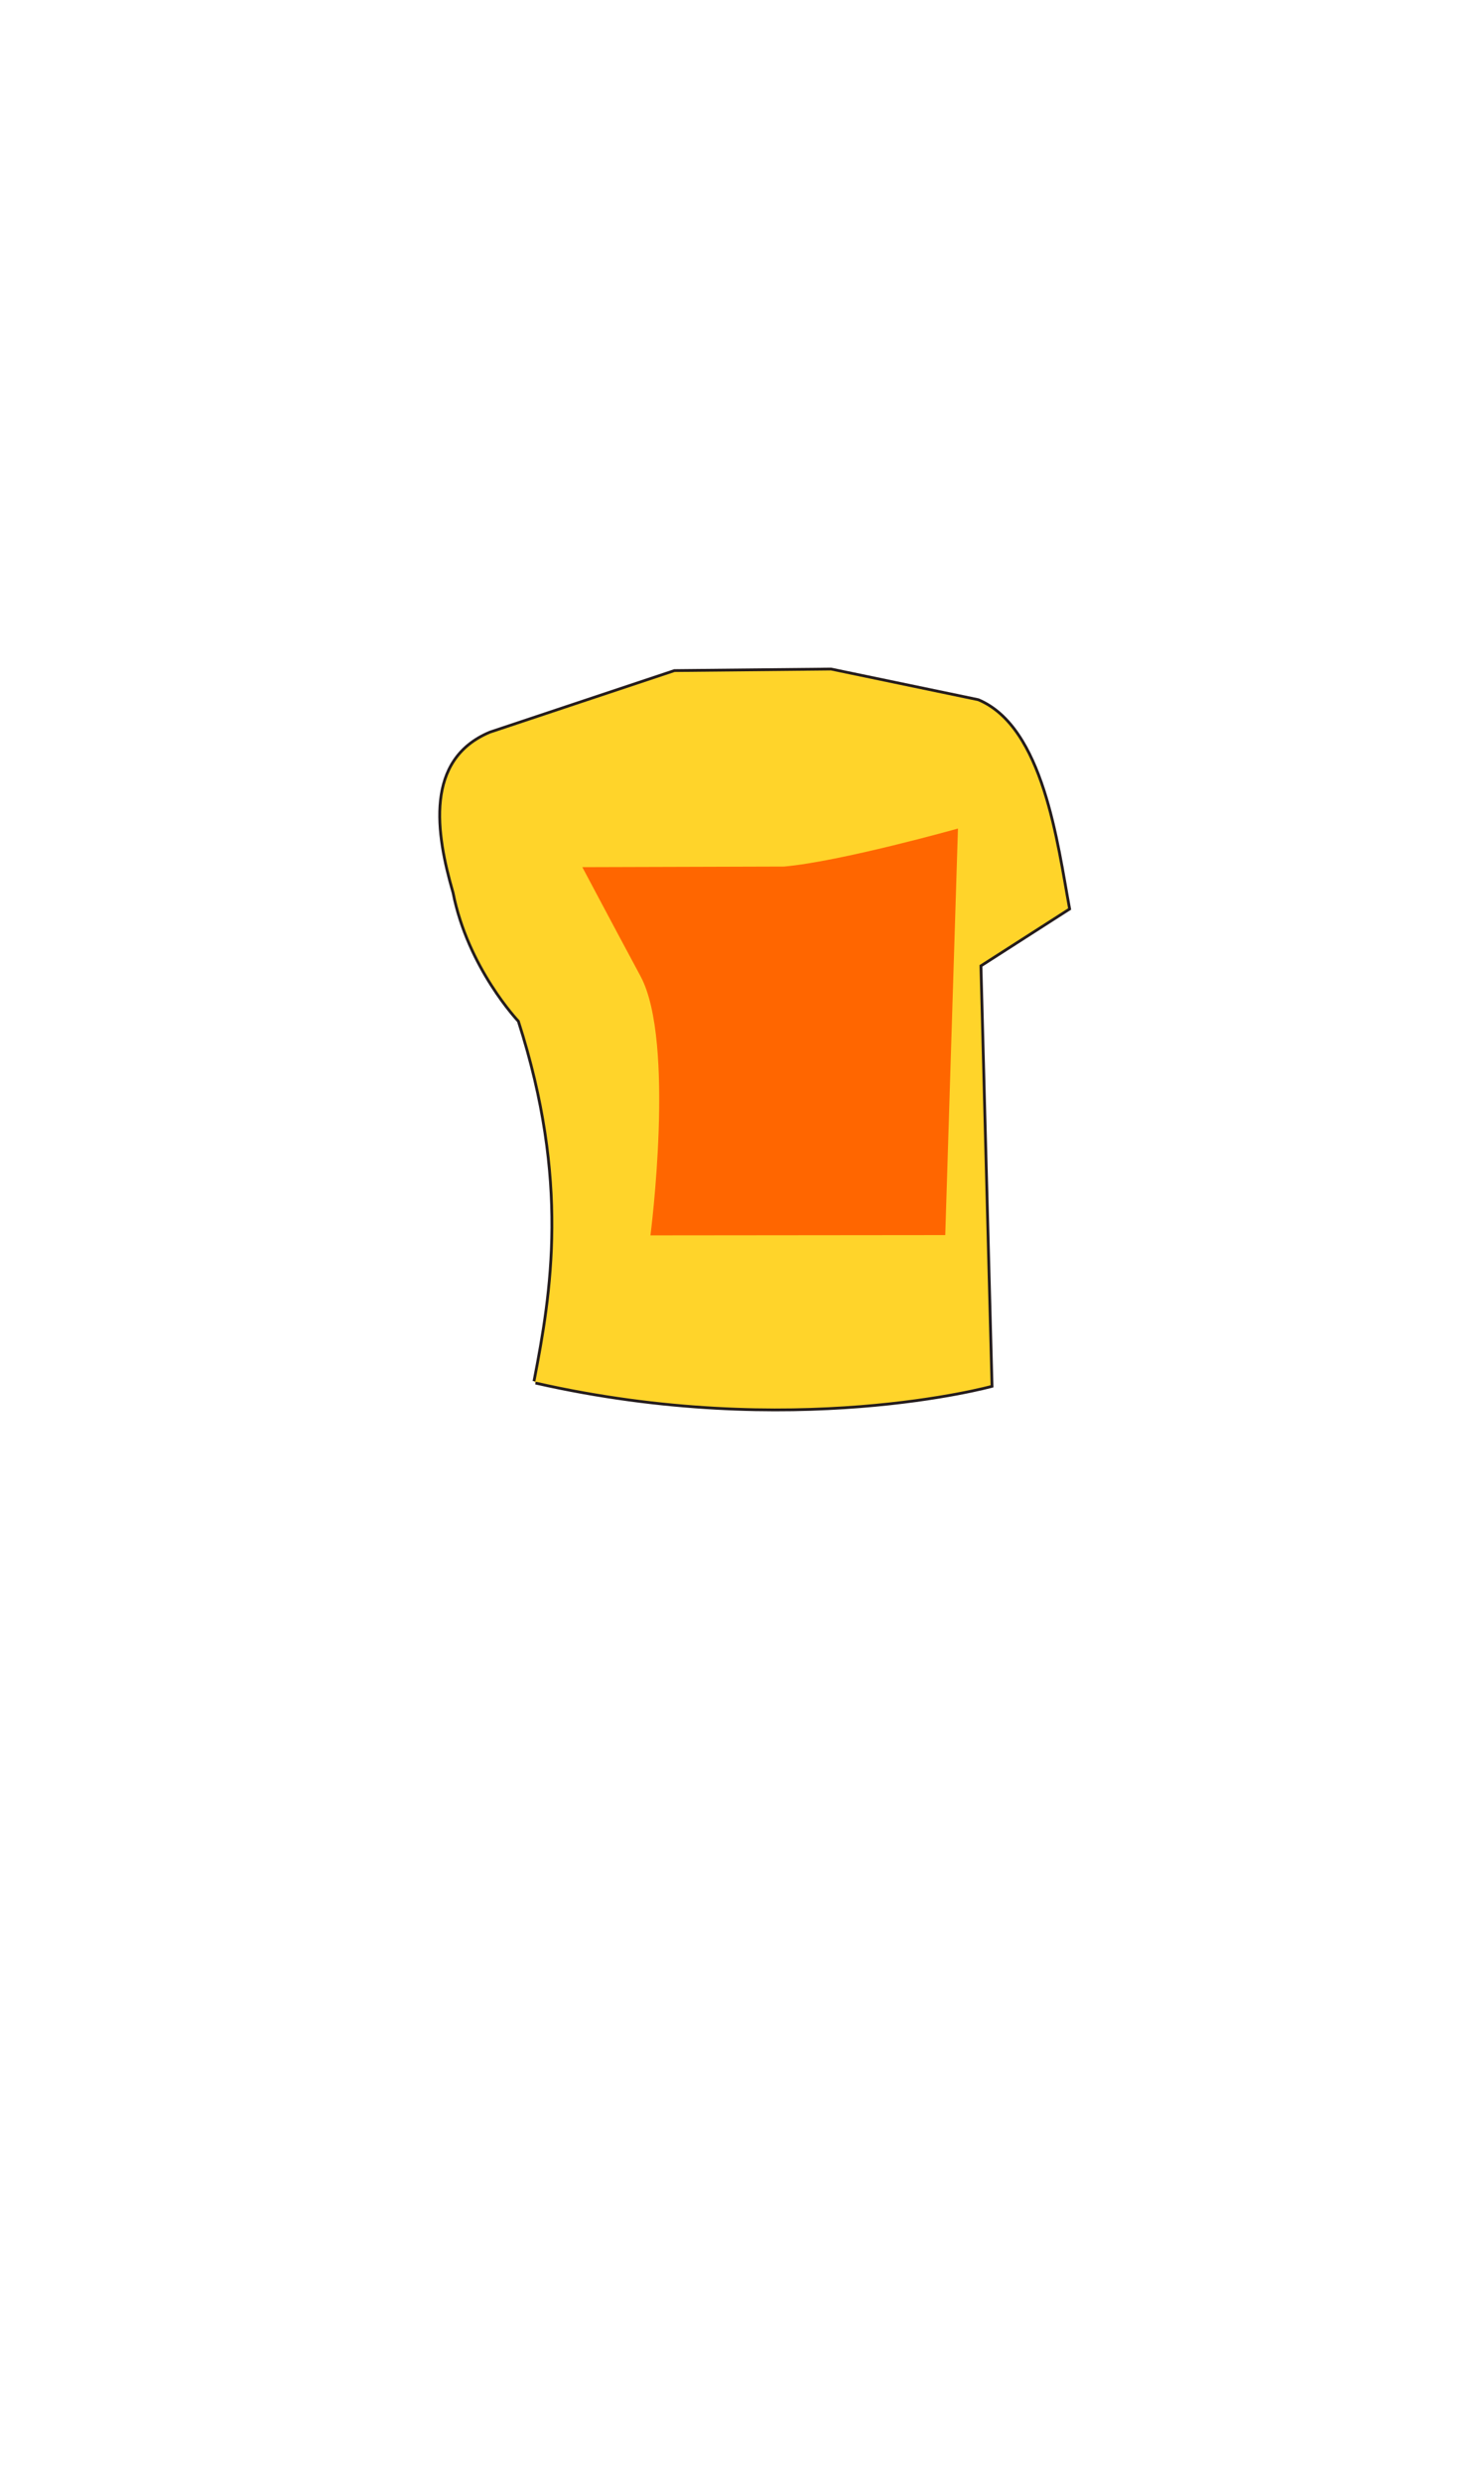<?xml version="1.0" encoding="UTF-8" standalone="no"?>
<svg
   xmlns:dc="http://purl.org/dc/elements/1.1/"
   xmlns:cc="http://creativecommons.org/ns#"
   xmlns:rdf="http://www.w3.org/1999/02/22-rdf-syntax-ns#"
   xmlns:svg="http://www.w3.org/2000/svg"
   xmlns="http://www.w3.org/2000/svg"
   xmlns:xlink="http://www.w3.org/1999/xlink"
   xmlns:sodipodi="http://sodipodi.sourceforge.net/DTD/sodipodi-0.dtd"
   xmlns:inkscape="http://www.inkscape.org/namespaces/inkscape"
   viewBox="0 0 706 1180"
   height="1180"
   width="706"
   xml:space="preserve"
   id="svg2"
   version="1.1"
   sodipodi:docname="tshirt-02.svg"
   inkscape:version="1.0.1 (3bc2e813f5, 2020-09-07)"><sodipodi:namedview
     pagecolor="#ffffff"
     bordercolor="#666666"
     borderopacity="1"
     objecttolerance="10"
     gridtolerance="10"
     guidetolerance="10"
     inkscape:pageopacity="0"
     inkscape:pageshadow="2"
     inkscape:window-width="1920"
     inkscape:window-height="1017"
     id="namedview59"
     showgrid="false"
     inkscape:snap-global="false"
     inkscape:zoom="0.55067347"
     inkscape:cx="449.96087"
     inkscape:cy="413.18646"
     inkscape:window-x="-8"
     inkscape:window-y="-8"
     inkscape:window-maximized="1"
     inkscape:current-layer="layer1"
     inkscape:document-rotation="0" /><defs
     id="defs6"><linearGradient
       id="linearGradient2122"><stop
         id="stop2124"
         stop-color="#d0f0ff"
         offset="0" /><stop
         id="stop2126"
         stop-color="#003968"
         offset="1" /></linearGradient><linearGradient
       id="linearGradient2381"
       y2="-528.2"
       xlink:href="#linearGradient2122"
       gradientUnits="userSpaceOnUse"
       y1="156.03"
       gradientTransform="matrix(0.705,0,0,0.637,415.29,76.685)"
       x2="104.23"
       x1="-228.34" /><linearGradient
       id="linearGradient2384"
       y2="44.799"
       xlink:href="#linearGradient2122"
       gradientUnits="userSpaceOnUse"
       y1="-27.979"
       gradientTransform="matrix(0.926,0,0,0.485,415.29,76.685)"
       x2="-42.793"
       x1="-84.013" /><linearGradient
       id="linearGradient2393"
       y2="322.11"
       gradientUnits="userSpaceOnUse"
       y1="367.87"
       gradientTransform="matrix(-1.396,0,0,0.49,414.65,-29.54)"
       x2="208.67"
       x1="220.03"><stop
         id="stop2990"
         stop-color="#fff"
         offset="0" /><stop
         id="stop2992"
         stop-color="#fff"
         stop-opacity="0"
         offset="1" /></linearGradient><linearGradient
       id="linearGradient2399"
       y2="776.39"
       xlink:href="#linearGradient2122"
       gradientUnits="userSpaceOnUse"
       y1="228.04"
       gradientTransform="matrix(-1.204,0,0,0.568,414.65,-29.54)"
       x2="-509.76"
       x1="286.59" /><linearGradient
       id="linearGradient2405"
       y2="111.63"
       xlink:href="#linearGradient2122"
       gradientUnits="userSpaceOnUse"
       y1="46.204"
       gradientTransform="scale(-1.151,0.869)"
       x2="-289.79"
       x1="-273.98" /><linearGradient
       id="linearGradient2411"
       y2="352.2"
       xlink:href="#linearGradient2122"
       gradientUnits="userSpaceOnUse"
       y1="108.76"
       gradientTransform="matrix(-1.035,0,0,0.661,414.65,-29.54)"
       x2="-46.229"
       x1="214.89" /><radialGradient
       id="radialGradient2429"
       gradientUnits="userSpaceOnUse"
       cy="252.7"
       cx="195.7"
       gradientTransform="scale(1.297,0.771)"
       r="158.86"><stop
         id="stop2415"
         stop-color="#00006d"
         offset="0" /><stop
         id="stop2419"
         stop-color="#1f4b72"
         stop-opacity=".837"
         offset=".5" /><stop
         id="stop2417"
         stop-color="#fff"
         stop-opacity="0"
         offset="1" /></radialGradient><radialGradient
       id="radialGradient2429-0"
       gradientUnits="userSpaceOnUse"
       cy="252.7"
       cx="195.7"
       gradientTransform="matrix(1.64,0,0,0.175,-583.11,1084.57)"
       r="158.86"><stop
         id="stop2415-8"
         stop-color="#00006d"
         offset="0" /><stop
         id="stop2419-2"
         stop-color="#1f4b72"
         stop-opacity=".837"
         offset=".5" /><stop
         id="stop2417-6"
         stop-color="#fff"
         stop-opacity="0"
         offset="1" /></radialGradient><linearGradient
       id="linearGradient2411-9"
       y2="352.2"
       xlink:href="#linearGradient2122"
       gradientUnits="userSpaceOnUse"
       y1="108.76"
       gradientTransform="matrix(-0.379,0,0,0.226,-13.523,926.093)"
       x2="-46.229"
       x1="214.89" /><linearGradient
       id="linearGradient2405-0"
       y2="111.63"
       xlink:href="#linearGradient2122"
       gradientUnits="userSpaceOnUse"
       y1="46.204"
       gradientTransform="matrix(-0.422,0,0,0.297,-151.114,967.809)"
       x2="-289.79"
       x1="-273.98" /><linearGradient
       id="linearGradient2399-6"
       y2="776.39"
       xlink:href="#linearGradient2122"
       gradientUnits="userSpaceOnUse"
       y1="228.04"
       gradientTransform="matrix(-0.441,0,0,0.194,-145.305,979.243)"
       x2="-509.76"
       x1="286.59" /><linearGradient
       id="linearGradient2393-0"
       y2="322.11"
       gradientUnits="userSpaceOnUse"
       y1="367.87"
       gradientTransform="matrix(-0.512,0,0,0.168,44.724,971.234)"
       x2="208.67"
       x1="220.03"><stop
         id="stop2990-5"
         stop-color="#fff"
         offset="0" /><stop
         id="stop2992-8"
         stop-color="#fff"
         stop-opacity="0"
         offset="1" /></linearGradient><linearGradient
       id="linearGradient2384-1"
       y2="44.799"
       xlink:href="#linearGradient2122"
       gradientUnits="userSpaceOnUse"
       y1="-27.979"
       gradientTransform="matrix(0.339,0,0,0.166,44.958,1007.516)"
       x2="-42.793"
       x1="-84.013" /><linearGradient
       id="linearGradient2381-9"
       y2="-528.2"
       xlink:href="#linearGradient2122"
       gradientUnits="userSpaceOnUse"
       y1="156.03"
       gradientTransform="matrix(0.258,0,0,0.218,44.958,1007.516)"
       x2="104.23"
       x1="-228.34" /><linearGradient
       id="linearGradient2384-1-9"
       y2="44.799"
       xlink:href="#linearGradient2122"
       gradientUnits="userSpaceOnUse"
       y1="-27.979"
       gradientTransform="matrix(0.339,0,0,0.166,44.958,1007.516)"
       x2="-42.793"
       x1="-84.013" /><linearGradient
       id="linearGradient2381-9-4"
       y2="-528.2"
       xlink:href="#linearGradient2122"
       gradientUnits="userSpaceOnUse"
       y1="156.03"
       gradientTransform="matrix(0.258,0,0,0.218,44.958,1007.516)"
       x2="104.23"
       x1="-228.34" /></defs><g
     inkscape:groupmode="layer"
     id="layer1"
     inkscape:label="tshirt"
     style="display:inline"><path
       id="path66"
       style="fill:#ffd42a;fill-opacity:1;fill-rule:evenodd;stroke:#241c1c;stroke-width:1.333;stroke-miterlimit:4;stroke-dasharray:none"
       d="m 254.039,656.595 c 8.219,-42.278 16.991,-95.142 -7.432,-171.125 0,0 -24.052,-25.313 -31.064,-61.078 -8.251,-28.41 -13.541,-63.332 17.489,-76.34 l 87.798,-29.272 74.52,-0.744 70.076,14.588 c 31.031,13.008 37.661,68.267 43.437,99.482 l -42.191,27.04 5.282,199.867 c 0,0 -94.68,26.248 -217.209,-1.555"
       sodipodi:nodetypes="ccccccccccc" /><path
       id="path68"
       style="fill:#ff6600;fill-opacity:1;fill-rule:evenodd;stroke:none;stroke-width:0.108"
       d="m 372.986,411.936 c 27.053,-2.415 82.75,-18.075 82.75,-18.075 l -6.038,193.268 -140.254,0.132 c 0,0 11.99,-92.138 -4.697,-123.167 -16.687,-31.029 -22.396,-41.972 -27.71,-51.875"
       sodipodi:nodetypes="ccccsc" /><path
       id="path3"
       stroke="#0a0a0a"
       stroke-width="2"
       fill="#f8ed39"
       d="m -168.492,463.676 -27.516,-6.402 c -0.338,11.022 -13.03,19.885 -28.65,19.885 -15.688,0 -28.426,-8.94 -28.656,-20.029 l -27.287,7.247 c -26.95,15.69 -39.167,24.171 -39.167,24.171 l 16.531,36.894 25.875,-13.147 c 0,0 5.748,0 6.106,1.698 0.362,1.695 1.814,25.582 1.814,28.125 0,5.843 0,0 0.765,67.168 l 17.385,1.156 c 0,0 20.557,1.26 28.679,1.049 8.12,-0.211 33.499,-1.049 33.499,-1.049 l 12.182,-1.156 c -2.283,-66.537 -2.081,-62.487 -1.903,-68.428 0.077,-2.545 0.643,-25.869 1.005,-27.564 0.359,-1.698 6.107,-1.698 6.107,-1.698 l 25.874,13.149 16.53,-36.895 c 0.02,-0.01 -12.2,-8.49 -39.15,-24.18 z"
       style="fill:#ffd42a;fill-opacity:1;stroke-width:1;stroke-miterlimit:4;stroke-dasharray:none"
       inkscape:export-xdpi="49.996265"
       inkscape:export-ydpi="49.996265" /><rect
       style="fill:#ff6600;fill-opacity:1;stroke:#cccccc;stroke-width:1;stroke-linecap:round;stroke-linejoin:round;stroke-miterlimit:4;stroke-dasharray:none"
       id="rect870"
       width="61.636"
       height="66.772"
       x="-254.091"
       y="500.258"
       inkscape:export-xdpi="49.996265"
       inkscape:export-ydpi="49.996265" /></g></svg>
